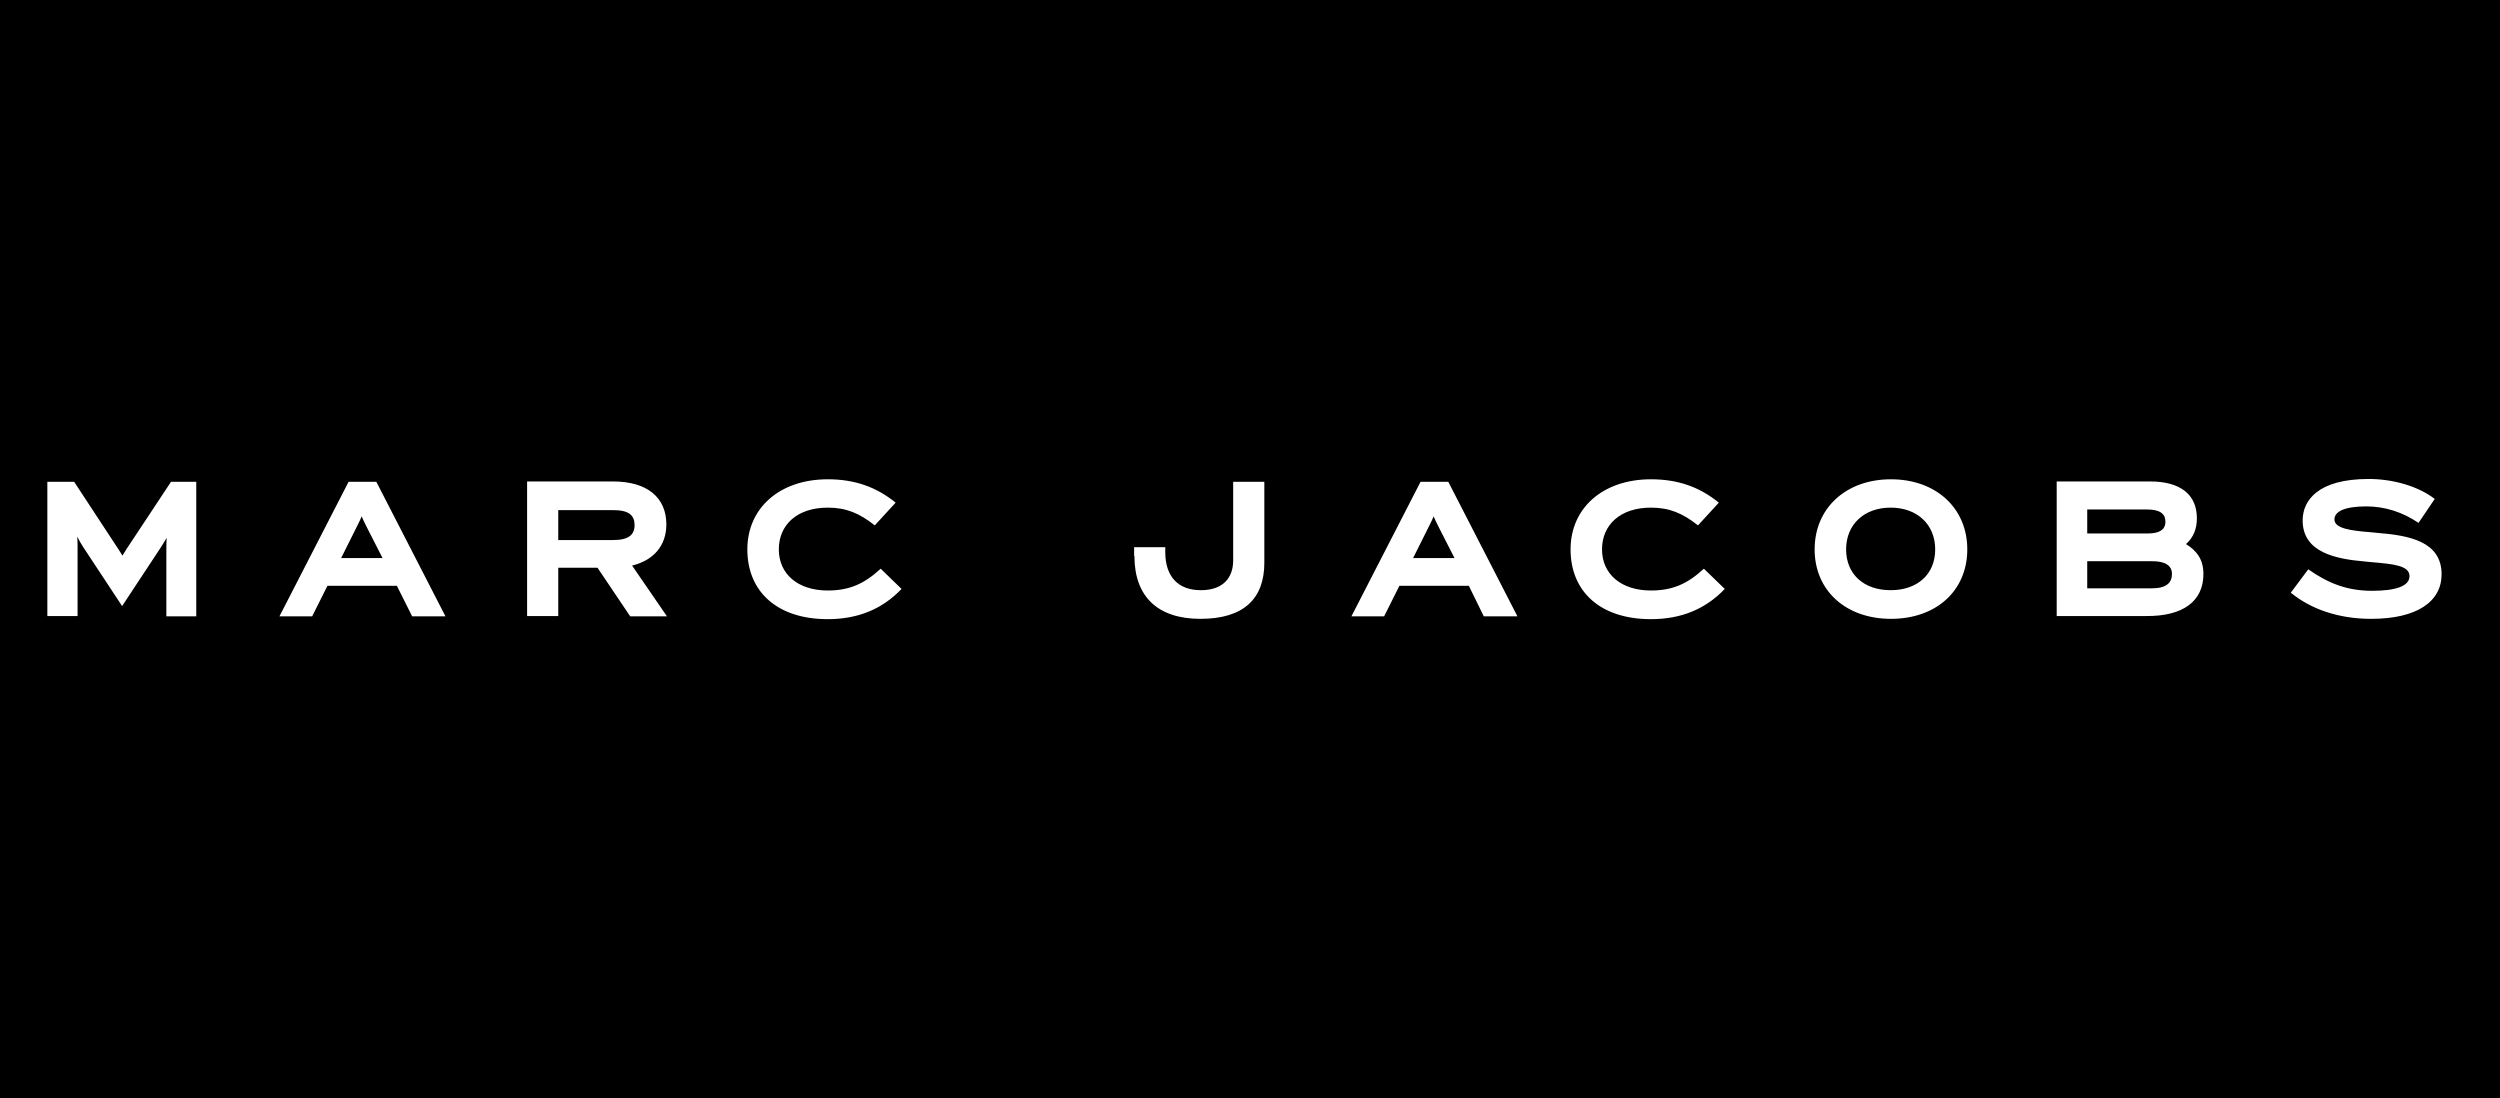 <svg viewBox="0 0 214 94" fill="none" xmlns="http://www.w3.org/2000/svg">
<rect width="214" height="94" fill="black"/>
<path d="M4 41.24H6.347L9.76 46.44C10.027 46.84 10.24 47.16 10.48 47.56C10.72 47.16 10.933 46.84 11.2 46.44L14.64 41.24H16.8V52.76H14.24V47.027C14.24 46.68 14.24 46.36 14.267 46.04C14.107 46.307 13.92 46.627 13.707 46.947L10.453 51.88L7.147 46.867C6.933 46.547 6.773 46.253 6.613 45.933C6.64 46.253 6.64 46.573 6.64 46.92V52.733H4.053V41.24H4ZM29.2 47.773L30.533 45.107C30.693 44.787 30.853 44.467 30.96 44.2C31.067 44.467 31.227 44.787 31.387 45.107L32.747 47.773H29.2ZM35.28 52.76H38.133L32.213 41.24H29.84L23.92 52.76H26.72L28.027 50.147H33.973L35.28 52.76ZM47.787 43.667H52.507C53.84 43.667 54.32 44.12 54.32 44.947C54.32 45.773 53.813 46.227 52.507 46.227H47.787V43.667ZM53.947 52.76H57.093L54.107 48.413C55.973 47.96 57.04 46.68 57.04 44.893C57.04 42.573 55.387 41.213 52.48 41.213H45.12V52.733H47.787V48.6H51.147L53.947 52.76ZM63.973 47.027C63.973 50.653 66.533 53 70.853 53C73.467 53 75.547 52.12 77.173 50.413L75.387 48.68C73.973 49.987 72.693 50.547 70.853 50.547C68.293 50.547 66.667 49.133 66.667 47.027C66.667 44.92 68.24 43.453 70.853 43.453C72.427 43.453 73.573 43.933 74.88 44.973L76.667 43.027C74.987 41.667 73.147 41.027 70.853 41.027C66.747 41.027 63.973 43.48 63.973 47.027ZM97.107 47.587C97.107 51.107 99.133 52.973 102.76 52.973C106.44 52.973 108.227 51.267 108.227 48.173V41.24H105.56V47.96C105.56 49.507 104.653 50.52 102.787 50.52C100.84 50.52 99.747 49.347 99.747 47.267V46.84H97.08V47.587M120.96 47.773L122.293 45.107C122.453 44.787 122.613 44.467 122.72 44.2C122.827 44.467 122.987 44.787 123.147 45.107L124.507 47.773H120.96ZM127.013 52.76H129.893L123.973 41.24H121.6L115.68 52.76H118.48L119.787 50.147H125.733L127.013 52.76ZM134.44 47.027C134.44 50.653 137 53 141.32 53C143.933 53 146.013 52.12 147.64 50.413L145.853 48.68C144.44 49.987 143.16 50.547 141.32 50.547C138.76 50.547 137.133 49.133 137.133 47.027C137.133 44.92 138.707 43.453 141.32 43.453C142.893 43.453 144.04 43.933 145.347 44.973L147.133 43.027C145.453 41.667 143.613 41.027 141.32 41.027C137.213 41.027 134.44 43.48 134.44 47.027ZM165.653 47.027C165.653 49.16 164.133 50.52 161.84 50.52C159.547 50.52 158.027 49.16 158.027 47.027C158.027 44.893 159.573 43.453 161.84 43.453C164.107 43.453 165.653 44.893 165.653 47.027ZM155.333 47.027C155.333 50.573 158.027 52.973 161.867 52.973C165.733 52.973 168.4 50.573 168.4 47.027C168.4 43.48 165.707 41.027 161.867 41.027C158 41.027 155.333 43.507 155.333 47.027ZM185.92 49.133C185.92 49.88 185.44 50.36 184.213 50.36H178.667V48.04H184.24C185.387 48.04 185.92 48.44 185.92 49.133ZM183.813 43.613C184.853 43.613 185.36 43.96 185.36 44.653C185.36 45.347 184.853 45.667 183.813 45.667H178.667V43.613H183.813ZM188.613 49.133C188.613 47.933 188.08 47.16 187.12 46.573C187.76 46.013 188.053 45.267 188.053 44.36C188.053 42.333 186.64 41.213 184.053 41.213H176.053V52.733H183.707C186.853 52.76 188.613 51.48 188.613 49.133ZM196.093 50.733C197.773 52.12 200.147 52.973 202.973 52.973C206.92 52.973 209 51.48 209 49.16C209 46.333 206.2 45.827 203.48 45.613L202.947 45.56C201.24 45.427 199.827 45.24 199.827 44.467C199.827 43.773 200.733 43.347 202.547 43.347C204.173 43.347 205.693 43.853 207.027 44.76L208.413 42.707C206.947 41.587 204.787 41 202.76 41C198.413 41 197.107 42.84 197.107 44.547C197.107 47.32 199.987 47.853 202.467 48.067L203 48.12C204.893 48.28 206.253 48.413 206.253 49.32C206.253 50.173 205.08 50.573 203.053 50.573C200.92 50.573 199.293 49.933 197.587 48.733L196.093 50.733Z" fill="white"/>
</svg>
